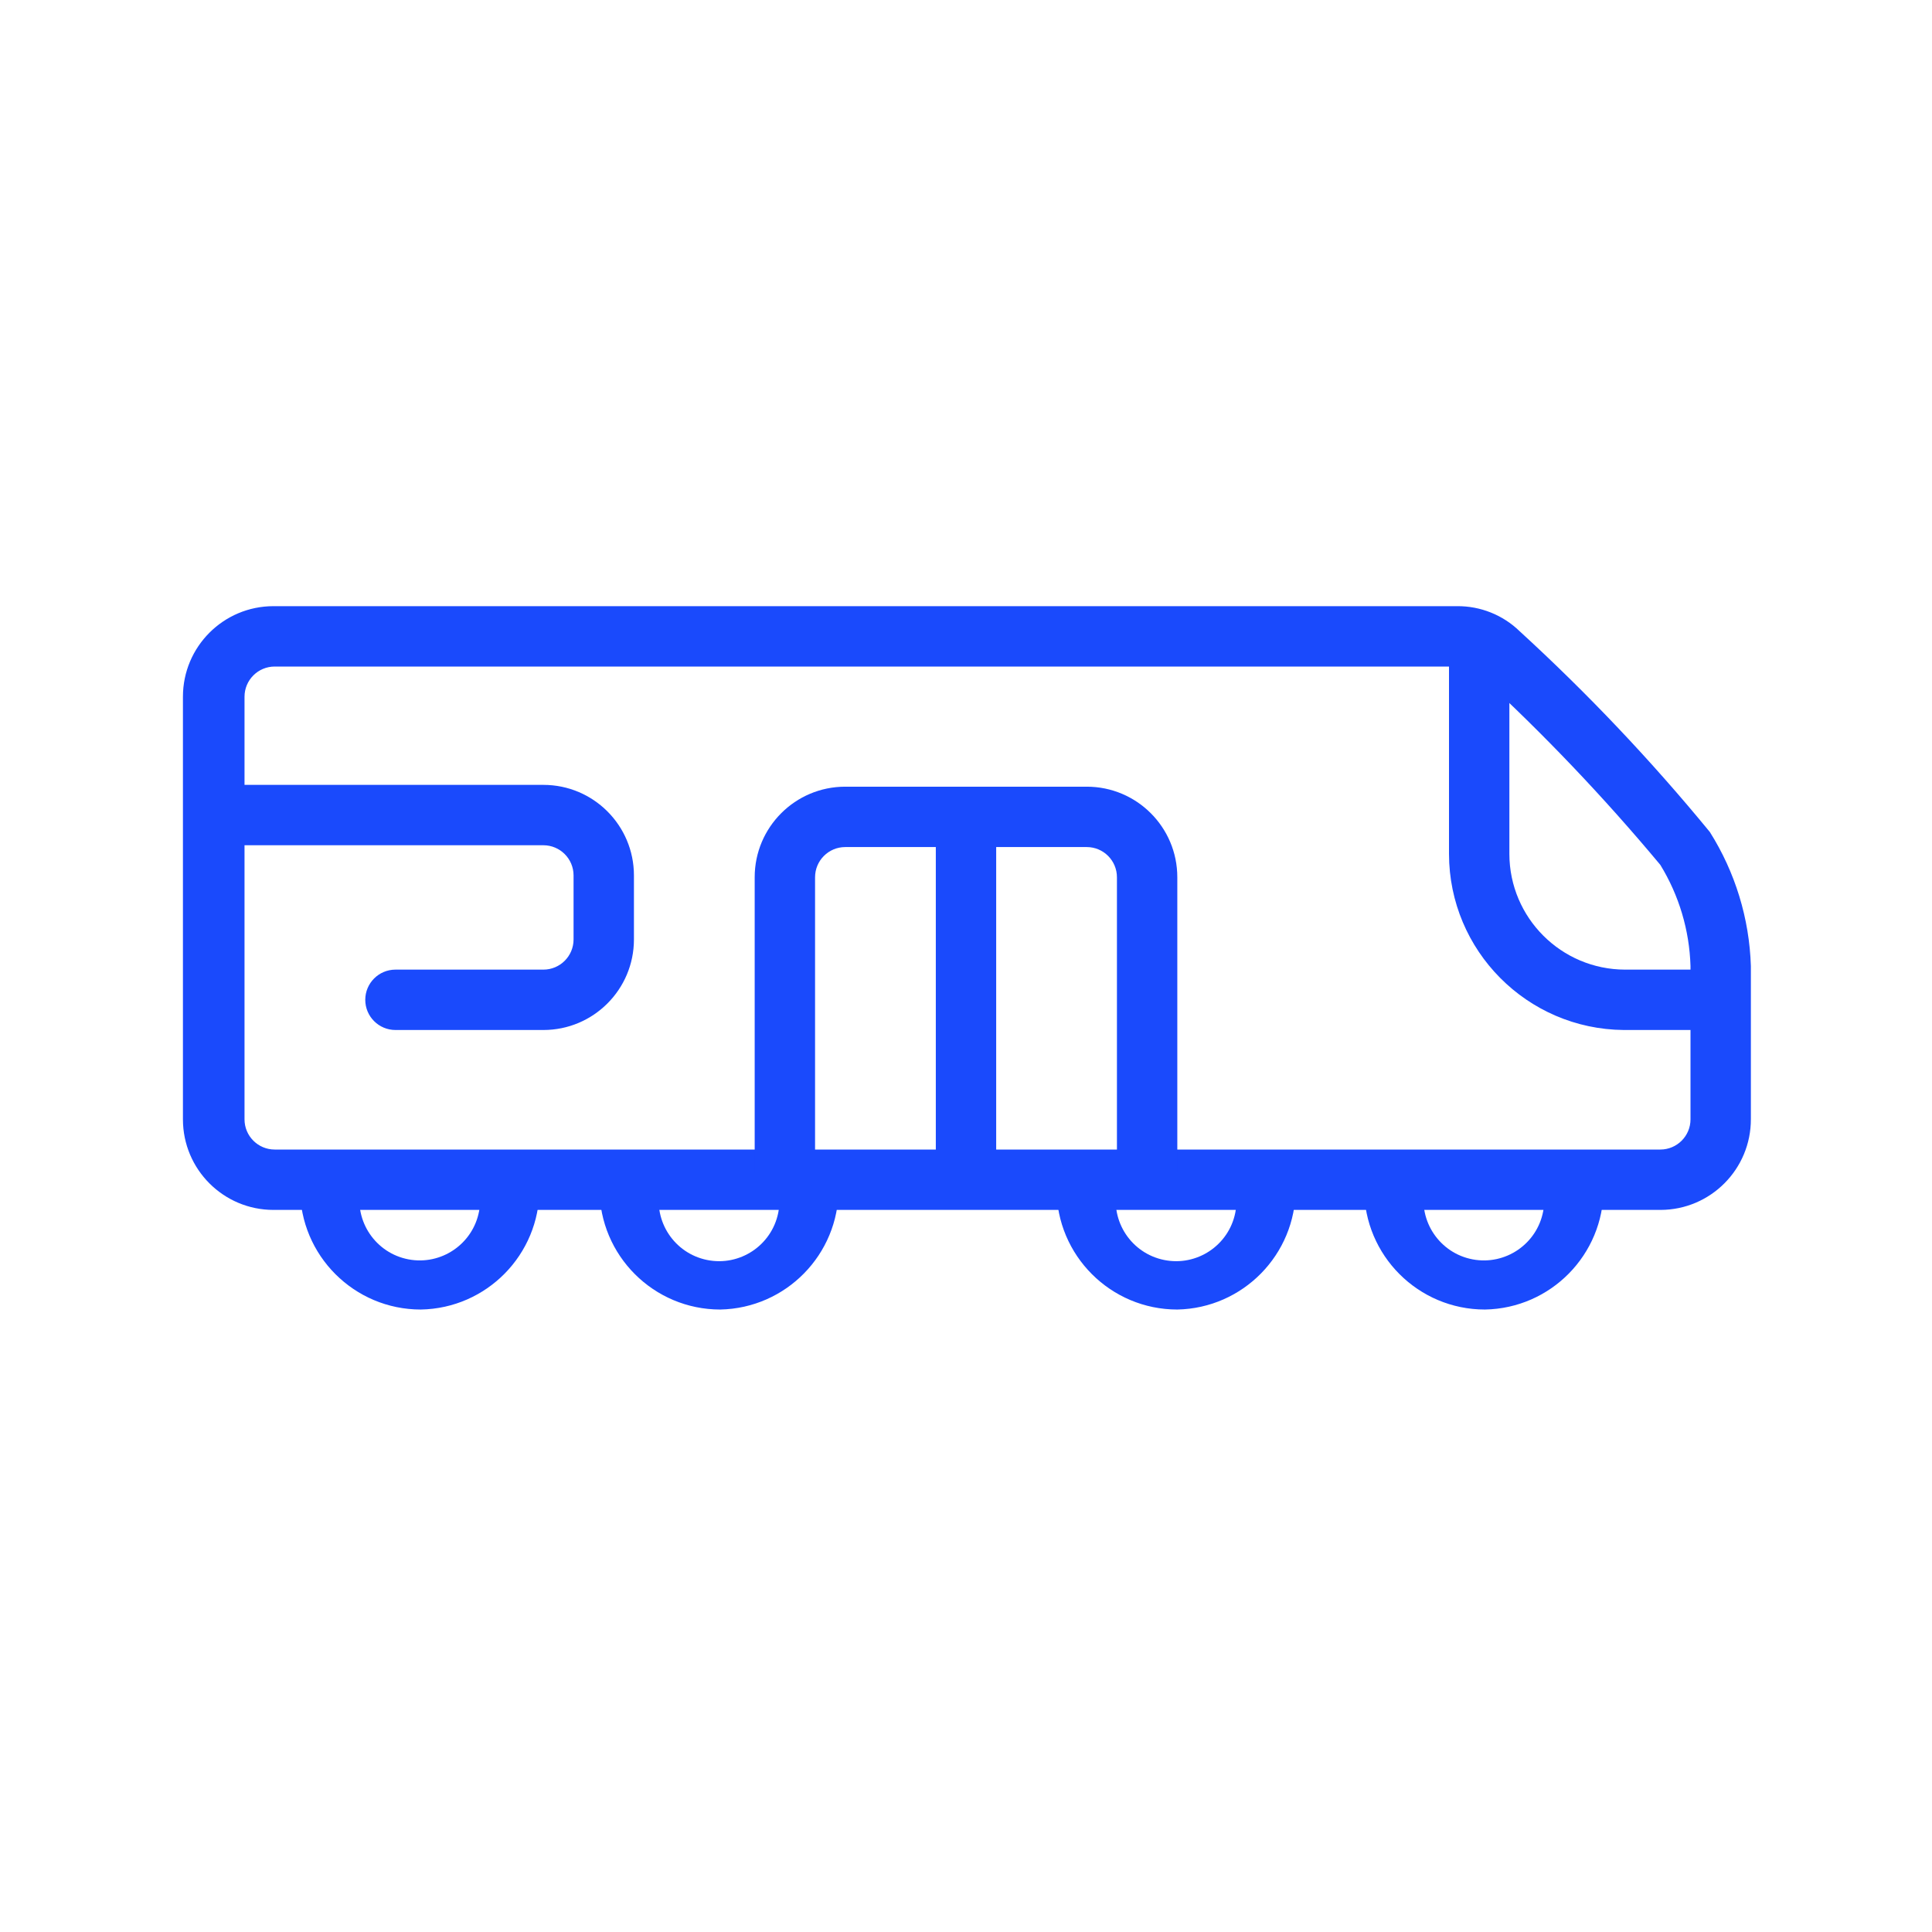 <svg width="64" height="64" xmlns="http://www.w3.org/2000/svg" xmlns:xlink="http://www.w3.org/1999/xlink" xml:space="preserve" overflow="hidden"><g transform="translate(-14 -47)"><path d="M69 87.08 23.06 87.08C21.403 87.08 20.06 85.737 20.06 84.08L20.06 70.08C20.06 68.423 21.403 67.08 23.06 67.08L62.27 67.08C63.042 67.074 63.786 67.372 64.34 67.91 66.595 69.974 68.701 72.197 70.64 74.56 71.481 75.893 71.95 77.425 72 79L72 84.07C72.005 85.727 70.667 87.075 69.01 87.08 69.007 87.08 69.003 87.08 69 87.08ZM23.1 69.08C22.548 69.08 22.1 69.528 22.1 70.08L22.1 84.08C22.1 84.632 22.548 85.08 23.1 85.08L69 85.08C69.552 85.08 70 84.632 70 84.08L70 79C69.964 77.815 69.62 76.66 69 75.65 67.141 73.42 65.137 71.315 63 69.35 62.813 69.175 62.566 69.078 62.31 69.08Z" fill="#1A4AFC"/><path d="M27.94 90.38C25.731 90.38 23.94 88.589 23.94 86.38 23.94 85.828 24.388 85.38 24.94 85.38 25.492 85.38 25.94 85.828 25.94 86.38 25.734 87.465 26.447 88.512 27.532 88.718 28.618 88.923 29.664 88.21 29.87 87.125 29.917 86.879 29.917 86.626 29.87 86.38 29.87 85.828 30.318 85.38 30.87 85.38 31.422 85.38 31.87 85.828 31.87 86.38 31.87 88.562 30.122 90.342 27.94 90.38Z" fill="#1A4AFC"/><path d="M37.86 90.38C35.651 90.38 33.86 88.589 33.86 86.38 33.86 85.828 34.308 85.38 34.86 85.38 35.412 85.38 35.86 85.828 35.86 86.38 35.64 87.463 36.34 88.518 37.422 88.738 38.505 88.958 39.56 88.258 39.78 87.176 39.833 86.913 39.833 86.643 39.78 86.38 39.78 85.828 40.228 85.38 40.78 85.38 41.332 85.38 41.78 85.828 41.78 86.38 41.78 88.558 40.038 90.336 37.86 90.38Z" fill="#1A4AFC"/><path d="M63.19 90.38C60.981 90.38 59.19 88.589 59.19 86.38 59.19 85.828 59.638 85.38 60.19 85.38 60.742 85.38 61.19 85.828 61.19 86.38 60.984 87.465 61.697 88.512 62.782 88.718 63.868 88.923 64.914 88.21 65.12 87.125 65.167 86.879 65.167 86.626 65.12 86.38 65.12 85.828 65.568 85.38 66.12 85.38 66.672 85.38 67.12 85.828 67.12 86.38 67.12 88.562 65.372 90.342 63.19 90.38Z" fill="#1A4AFC"/><path d="M53 90.38C50.791 90.38 49 88.589 49 86.38 49 85.828 49.448 85.38 50 85.38 50.552 85.38 51 85.828 51 86.38 50.78 87.463 51.48 88.518 52.562 88.738 53.645 88.958 54.7 88.258 54.92 87.176 54.973 86.913 54.973 86.643 54.92 86.38 54.92 85.828 55.368 85.38 55.92 85.38 56.472 85.38 56.92 85.828 56.92 86.38 56.92 88.558 55.178 90.336 53 90.38Z" fill="#1A4AFC"/><path d="M46 86.79C45.448 86.79 45 86.342 45 85.79L45 74.37C45 73.818 45.448 73.37 46 73.37 46.552 73.37 47 73.818 47 74.37L47 85.79C47 86.342 46.552 86.79 46 86.79Z" fill="#1A4AFC"/><path d="M52 86.83C51.448 86.83 51 86.382 51 85.83L51 76.06C51 75.508 50.552 75.06 50 75.06L42 75.06C41.448 75.06 41 75.508 41 76.06L41 85.83C41 86.382 40.552 86.83 40 86.83 39.448 86.83 39 86.382 39 85.83L39 76.06C39 74.403 40.343 73.06 42 73.06L50 73.06C51.657 73.06 53 74.403 53 76.06L53 85.83C53 86.382 52.552 86.83 52 86.83Z" fill="#1A4AFC"/><path d="M32 81.12 27.1 81.12C26.548 81.12 26.1 80.672 26.1 80.12 26.1 79.568 26.548 79.12 27.1 79.12L32 79.12C32.552 79.12 33 78.672 33 78.12L33 76C33 75.448 32.552 75 32 75L21.42 75C20.868 75 20.42 74.552 20.42 74 20.42 73.448 20.868 73 21.42 73L32 73C33.657 73 35 74.343 35 76L35 78.12C35 79.777 33.657 81.12 32 81.12Z" fill="#1A4AFC"/><path d="M70.54 81.12 67.79 81.12C64.588 81.093 62.005 78.492 62 75.29L62 68.75C62 68.198 62.448 67.75 63 67.75 63.552 67.75 64 68.198 64 68.75L64 75.29C64.005 77.403 65.717 79.115 67.83 79.12L70.58 79.12C71.132 79.12 71.58 79.568 71.58 80.12 71.58 80.672 71.132 81.12 70.58 81.12Z" fill="#1A4AFC"/></g></svg>